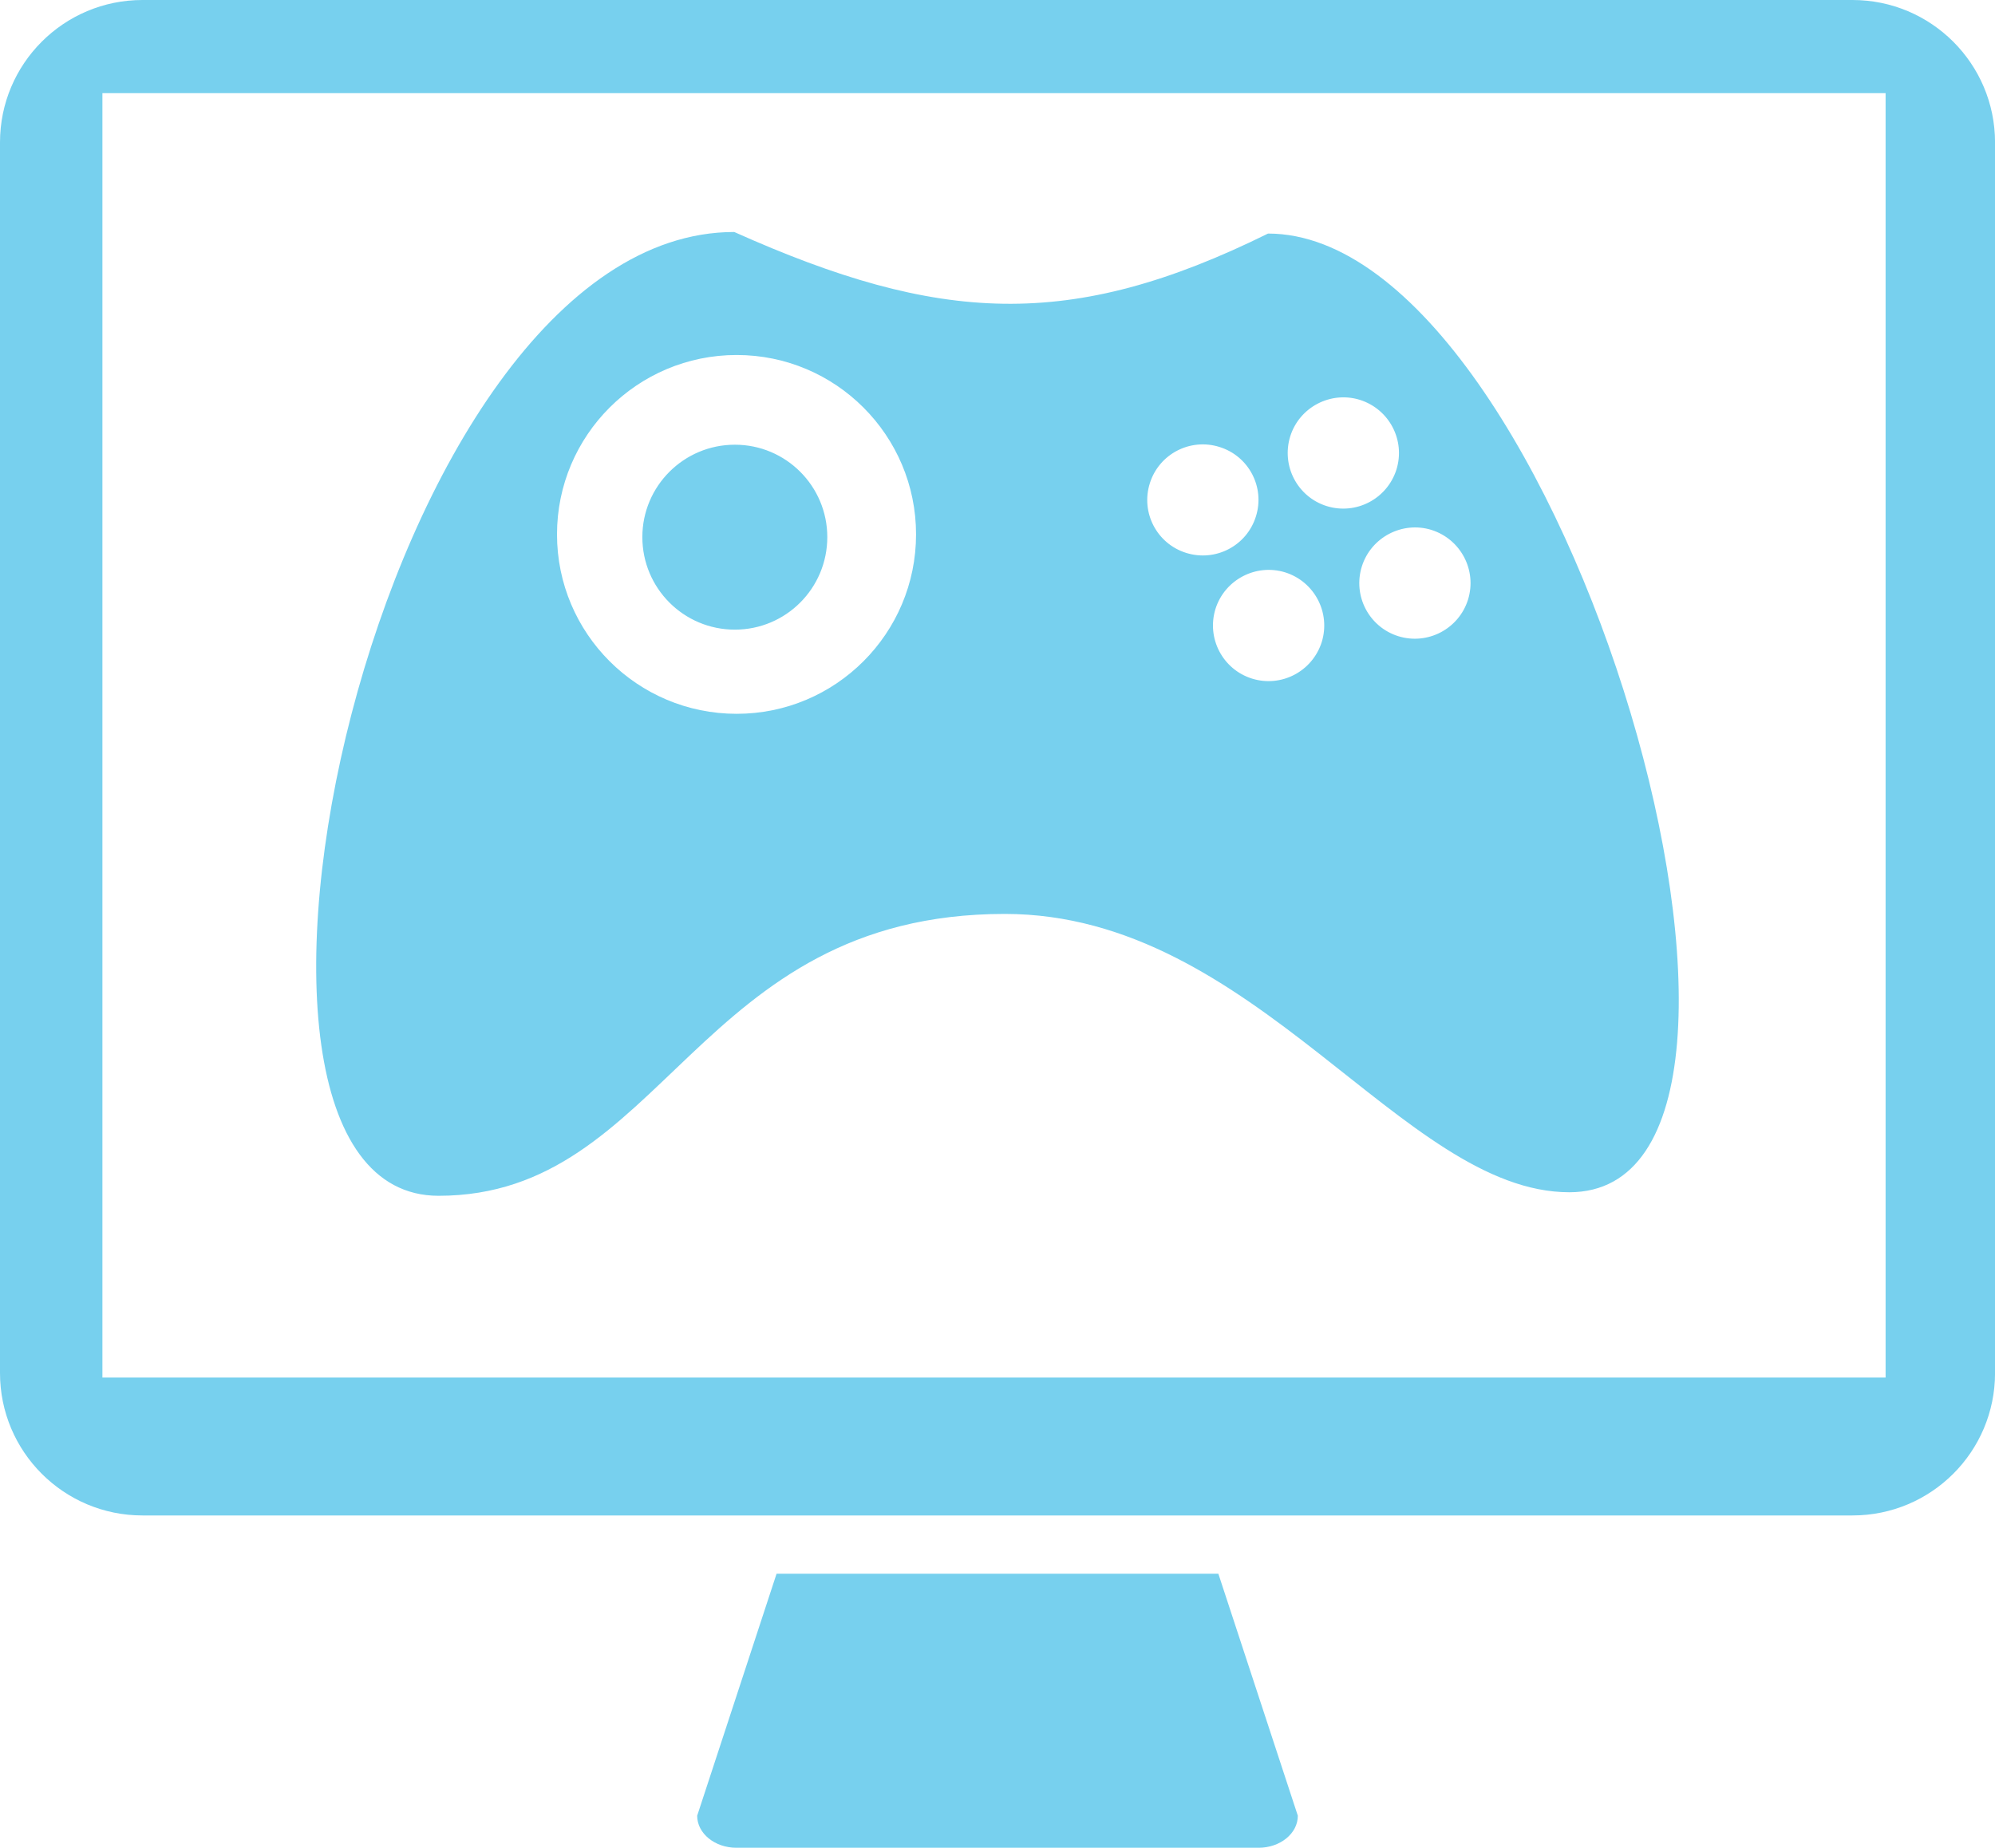 <?xml version="1.0" encoding="utf-8"?>
<!-- Generator: Adobe Illustrator 16.0.0, SVG Export Plug-In . SVG Version: 6.00 Build 0)  -->
<!DOCTYPE svg PUBLIC "-//W3C//DTD SVG 1.1//EN" "http://www.w3.org/Graphics/SVG/1.1/DTD/svg11.dtd">
<svg version="1.1" id="Layer_1" xmlns="http://www.w3.org/2000/svg" xmlns:xlink="http://www.w3.org/1999/xlink" x="0px" y="0px"
	 width="49.674px" height="46.012px" viewBox="0 0 49.674 46.012" enable-background="new 0 0 49.674 46.012" xml:space="preserve">
<g>
	<g>
		<path fill="#77D0EE" d="M19.336,39.188l-1.977,6.027c0,0.439,0.438,0.797,0.977,0.797h13.002c0.539,0,0.977-0.357,0.977-0.797
			l-1.979-6.027H19.336z"/>
		<path fill="#77D0EE" d="M46.125,0H3.547C1.588,0,0,1.588,0,3.546V34.19c0,1.959,1.588,3.547,3.547,3.547h42.579
			c1.961,0,3.549-1.588,3.549-3.547V3.546C49.674,1.588,48.086,0,46.125,0z M46.95,34.303H2.55V2.32h44.4V34.303z"/>
	</g>
	<g>
		<path fill="#77D0EE" d="M31.573,5.816c-4.925,2.434-8.197,2.24-13.291-0.039c-8.922,0-14.035,24-7.362,24
			c5.631,0,6.389-7.019,14.099-7.019c6.237,0,9.898,6.931,14.057,6.931C45.747,29.69,38.971,5.816,31.573,5.816z M18.342,17.775
			c-2.471,0-4.473-2.001-4.473-4.468c0-2.465,2.002-4.467,4.473-4.467c2.467,0,4.467,2.002,4.467,4.467
			C22.809,15.773,20.809,17.775,18.342,17.775z M29.535,13.768c-0.729-0.227-1.136-1.003-0.905-1.734
			c0.228-0.728,1.004-1.133,1.733-0.904c0.729,0.225,1.139,1,0.908,1.731C31.042,13.594,30.264,13.996,29.535,13.768z
			 M36.552,14.934c-0.231,0.73-1.007,1.135-1.736,0.908c-0.728-0.228-1.136-1.003-0.907-1.737c0.23-0.729,1.01-1.134,1.734-0.909
			C36.374,13.428,36.78,14.202,36.552,14.934z M34.77,11.694c-0.233,0.731-1.007,1.135-1.737,0.908
			c-0.727-0.228-1.135-1.002-0.907-1.737c0.23-0.73,1.009-1.133,1.734-0.908C34.591,10.188,34.998,10.961,34.77,11.694z
			 M32.91,15.989c-0.233,0.732-1.008,1.136-1.736,0.909c-0.729-0.228-1.137-1.003-0.909-1.737c0.231-0.729,1.01-1.133,1.735-0.908
			C32.729,14.482,33.137,15.257,32.91,15.989z M20.599,13.374c0,1.274-1.029,2.305-2.302,2.305c-1.273,0-2.303-1.031-2.303-2.305
			c0-1.268,1.03-2.3,2.303-2.3C19.57,11.073,20.599,12.106,20.599,13.374z"/>
	</g>
</g>
</svg>

